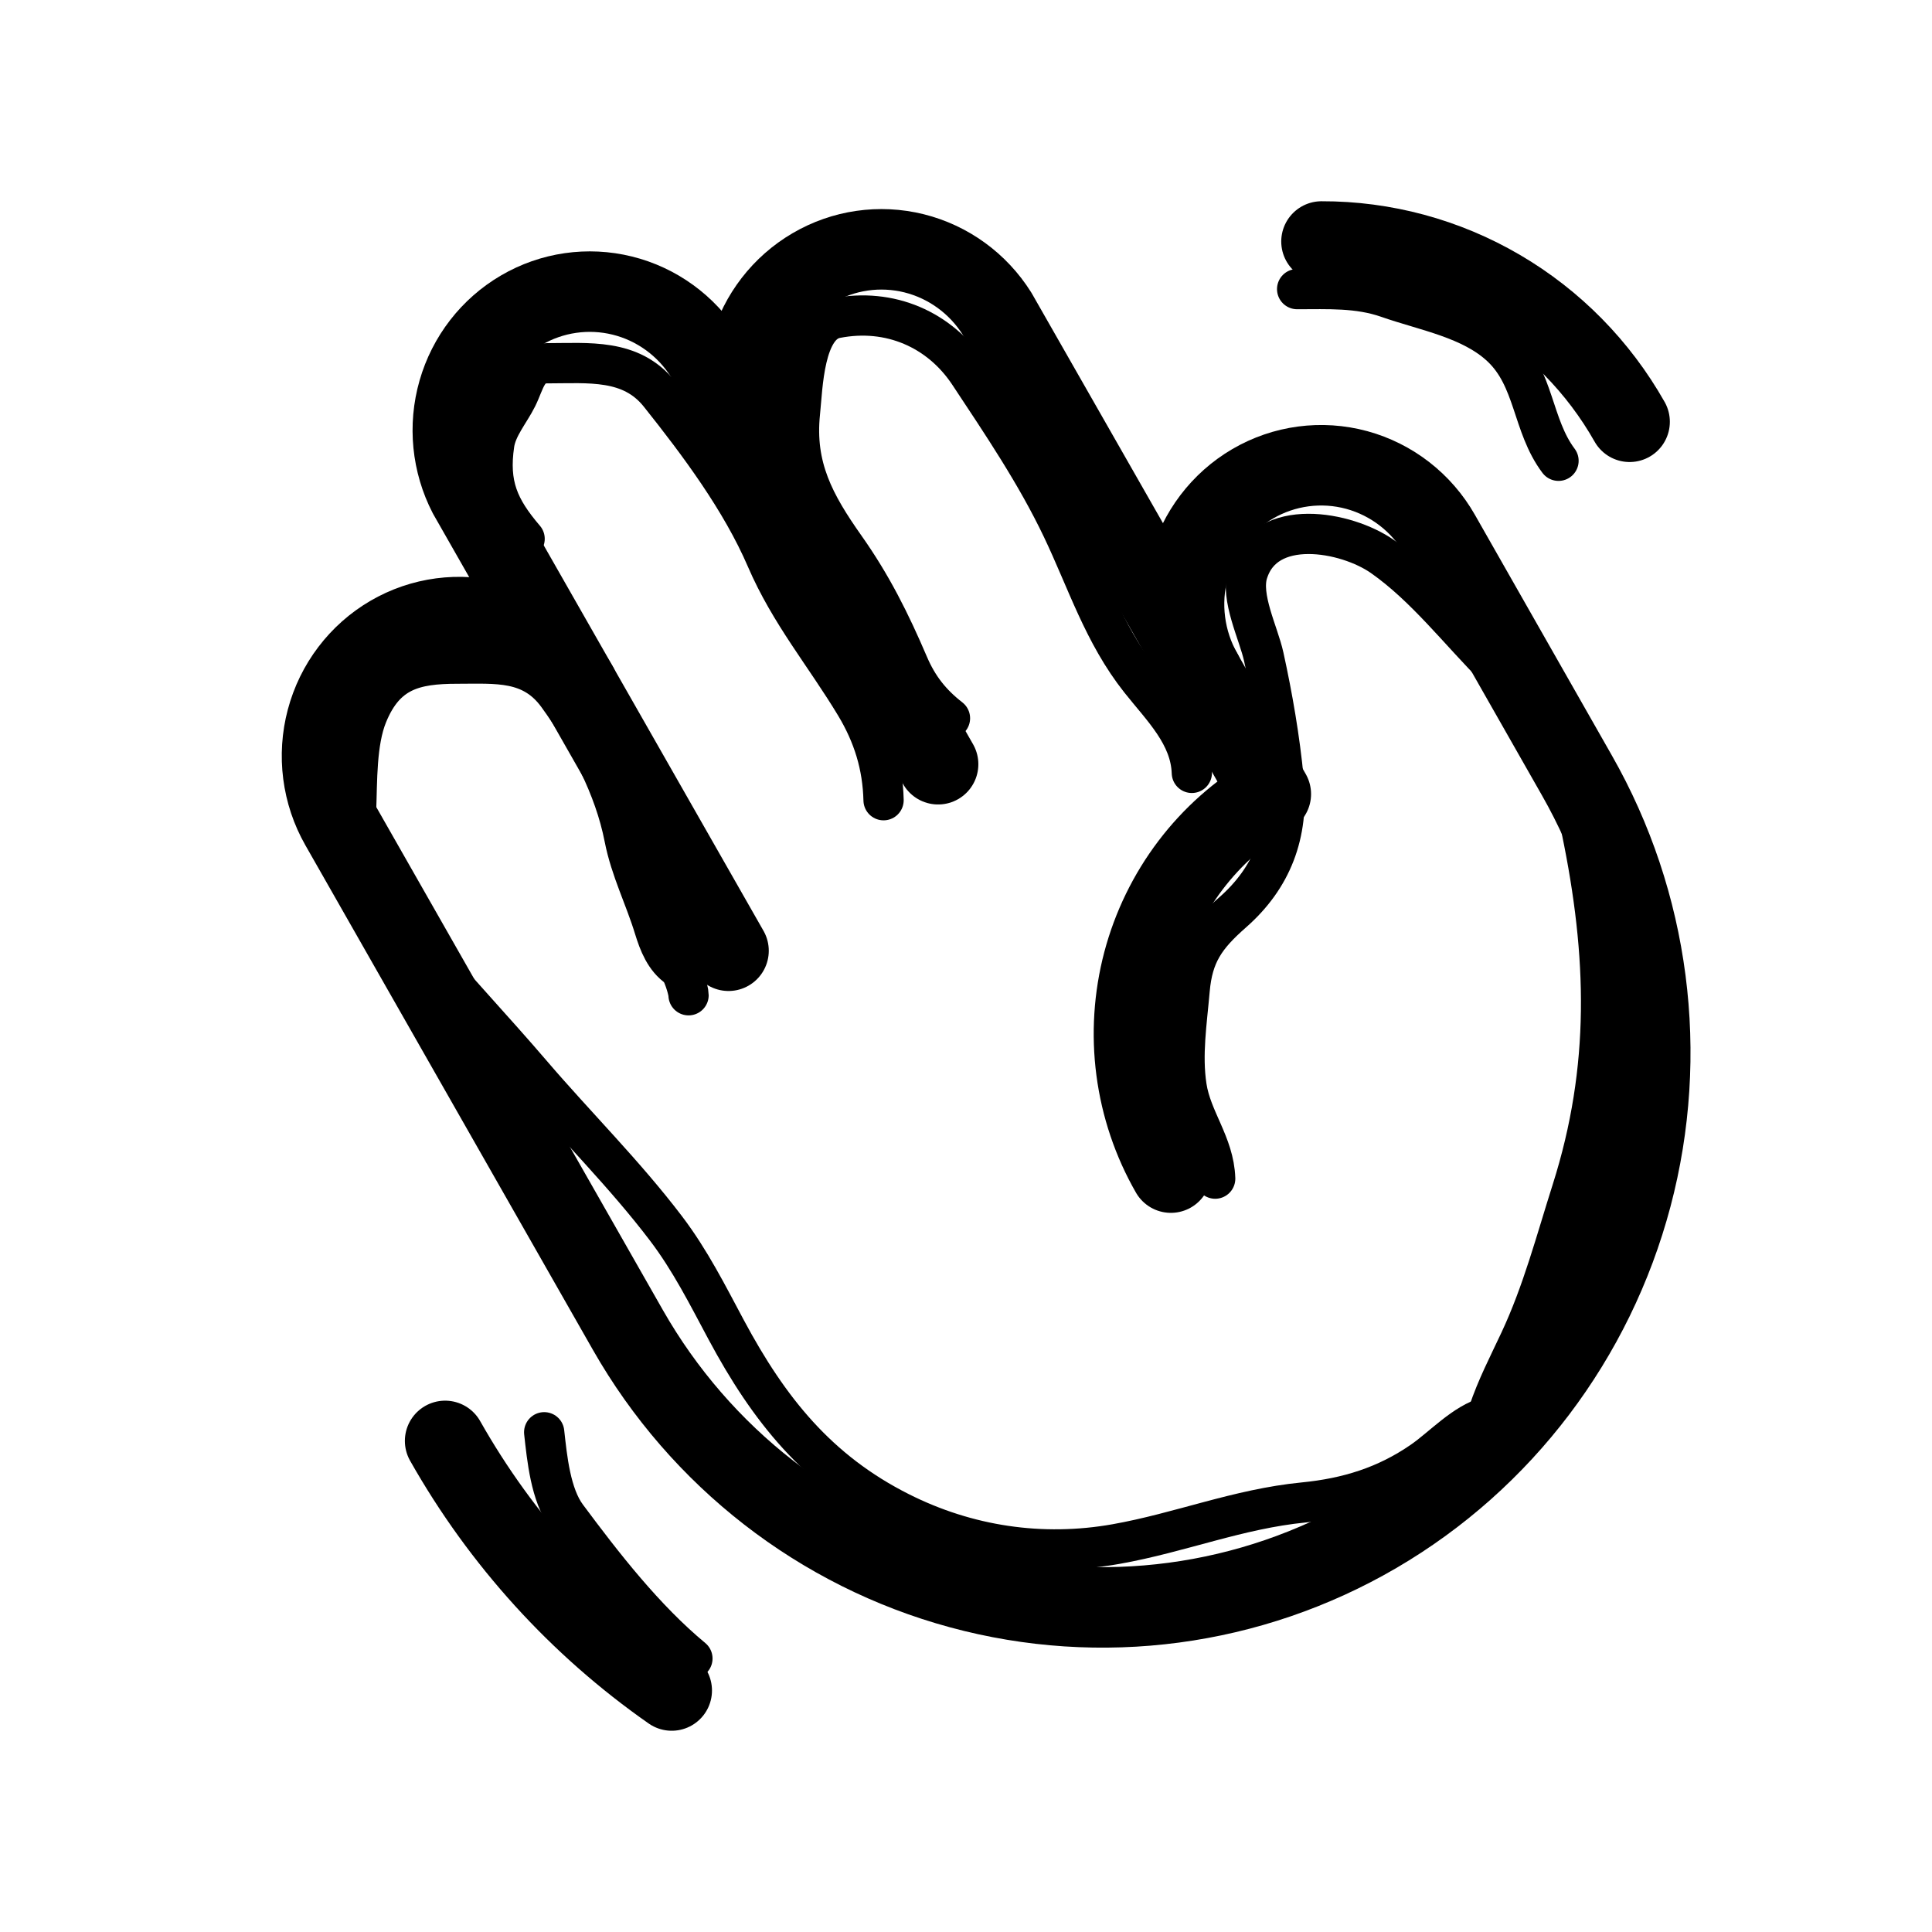<svg width="48" height="48" viewBox="0 0 48 48" fill="none" xmlns="http://www.w3.org/2000/svg">
<path d="M18.884 11.236C18.477 10.449 18.386 9.533 18.631 8.679C18.875 7.826 19.436 7.101 20.196 6.657C20.955 6.212 21.855 6.082 22.708 6.293C23.56 6.505 24.299 7.041 24.77 7.791L29.873 16.731" stroke="currentColor" stroke-width="2" stroke-linecap="round" stroke-linejoin="round"/>
<path d="M14.359 17.058L11.638 12.287C11.231 11.5 11.14 10.584 11.385 9.73C11.629 8.877 12.19 8.152 12.95 7.708C13.709 7.263 14.609 7.133 15.462 7.344C16.314 7.555 17.053 8.092 17.523 8.842L23.307 18.987" stroke="currentColor" stroke-width="2" stroke-linecap="round" stroke-linejoin="round"/>
<path d="M29.09 29.133C28.641 28.351 28.35 27.486 28.232 26.59C28.114 25.693 28.173 24.782 28.403 23.908C28.634 23.035 29.033 22.216 29.577 21.498C30.121 20.781 30.799 20.179 31.573 19.728L29.872 16.731C29.421 15.938 29.299 14.997 29.534 14.113C29.768 13.23 30.34 12.477 31.122 12.02C31.905 11.563 32.835 11.44 33.708 11.677C34.58 11.915 35.324 12.493 35.775 13.286L39.177 19.263C40.982 22.429 41.471 26.191 40.536 29.722C39.601 33.252 37.319 36.263 34.193 38.09C31.066 39.917 27.351 40.412 23.864 39.465C20.377 38.519 17.404 36.209 15.6 33.043L8.455 20.503C8.232 20.111 8.087 19.678 8.029 19.228C7.971 18.779 8.001 18.323 8.117 17.886C8.351 17.002 8.923 16.249 9.705 15.792C10.488 15.335 11.418 15.212 12.291 15.45C13.163 15.687 13.907 16.266 14.358 17.058L18.1 23.621" stroke="currentColor" stroke-width="2" stroke-linecap="round" stroke-linejoin="round"/>
<path d="M16.689 42C14.378 40.386 12.454 38.266 11.059 35.799" stroke="currentColor" stroke-width="2" stroke-linecap="round" stroke-linejoin="round"/>
<path d="M32.832 6C34.385 5.996 35.911 6.408 37.256 7.195C38.6 7.981 39.715 9.114 40.487 10.479" stroke="currentColor" stroke-width="2" stroke-linecap="round" stroke-linejoin="round"/>
<path d="M30.191 29.283C30.162 28.425 29.606 27.817 29.48 27C29.358 26.203 29.487 25.393 29.556 24.598C29.633 23.709 29.948 23.262 30.622 22.67C31.605 21.808 32.021 20.718 31.893 19.375C31.795 18.352 31.617 17.319 31.397 16.316C31.268 15.728 30.808 14.841 30.999 14.227C31.436 12.823 33.45 13.198 34.348 13.828C35.419 14.58 36.26 15.687 37.181 16.607C38.402 17.828 38.943 18.932 39.292 20.613C39.936 23.725 40.02 26.533 39.055 29.574C38.653 30.84 38.322 32.109 37.757 33.316C37.479 33.91 37.183 34.478 36.976 35.099" stroke="currentColor" stroke-linecap="round"/>
<path d="M36.978 35.196C36.381 35.351 35.838 35.958 35.335 36.305C34.433 36.928 33.478 37.221 32.39 37.328C30.759 37.488 29.326 38.078 27.727 38.362C25.884 38.689 24.028 38.411 22.358 37.57C20.317 36.543 19.101 35.015 18.044 33.042C17.578 32.171 17.148 31.312 16.547 30.521C15.526 29.176 14.308 27.97 13.209 26.687C12.27 25.592 11.282 24.54 10.344 23.446C9.474 22.431 8.792 21.507 8.847 20.128C8.875 19.413 8.848 18.442 9.127 17.759C9.573 16.666 10.291 16.488 11.356 16.488C12.342 16.488 13.219 16.394 13.86 17.28C14.61 18.315 15.268 19.555 15.513 20.812C15.668 21.606 16.023 22.293 16.256 23.058C16.369 23.426 16.521 23.821 16.854 24.043C16.952 24.108 17.107 24.595 17.107 24.727" stroke="currentColor" stroke-linecap="round"/>
<path d="M21.952 19.881C21.931 19.021 21.698 18.264 21.252 17.522C20.497 16.269 19.626 15.24 19.039 13.877C18.413 12.425 17.369 11.024 16.384 9.789C15.675 8.902 14.62 9.025 13.589 9.025C13.095 9.025 13.041 9.486 12.846 9.876C12.662 10.244 12.343 10.611 12.28 11.028C12.129 12.046 12.389 12.633 13.034 13.387" stroke="currentColor" stroke-linecap="round"/>
<path d="M29.611 19.202C29.58 18.261 28.879 17.593 28.324 16.892C27.413 15.741 27.008 14.426 26.386 13.123C25.742 11.773 24.899 10.527 24.076 9.283C23.351 8.189 22.113 7.64 20.769 7.905C19.965 8.063 19.942 9.619 19.875 10.252C19.734 11.607 20.239 12.525 20.995 13.597C21.658 14.535 22.119 15.46 22.568 16.51C22.807 17.07 23.128 17.476 23.602 17.845" stroke="currentColor" stroke-linecap="round"/>
<path d="M32.227 7.183C32.991 7.183 33.745 7.142 34.477 7.398C35.415 7.727 36.556 7.916 37.299 8.615C38.133 9.4 38.057 10.563 38.721 11.448" stroke="currentColor" stroke-linecap="round"/>
<path d="M17.203 41.205C16.018 40.222 14.996 38.911 14.08 37.678C13.68 37.141 13.592 36.234 13.52 35.584" stroke="currentColor" stroke-linecap="round"/>
</svg>
